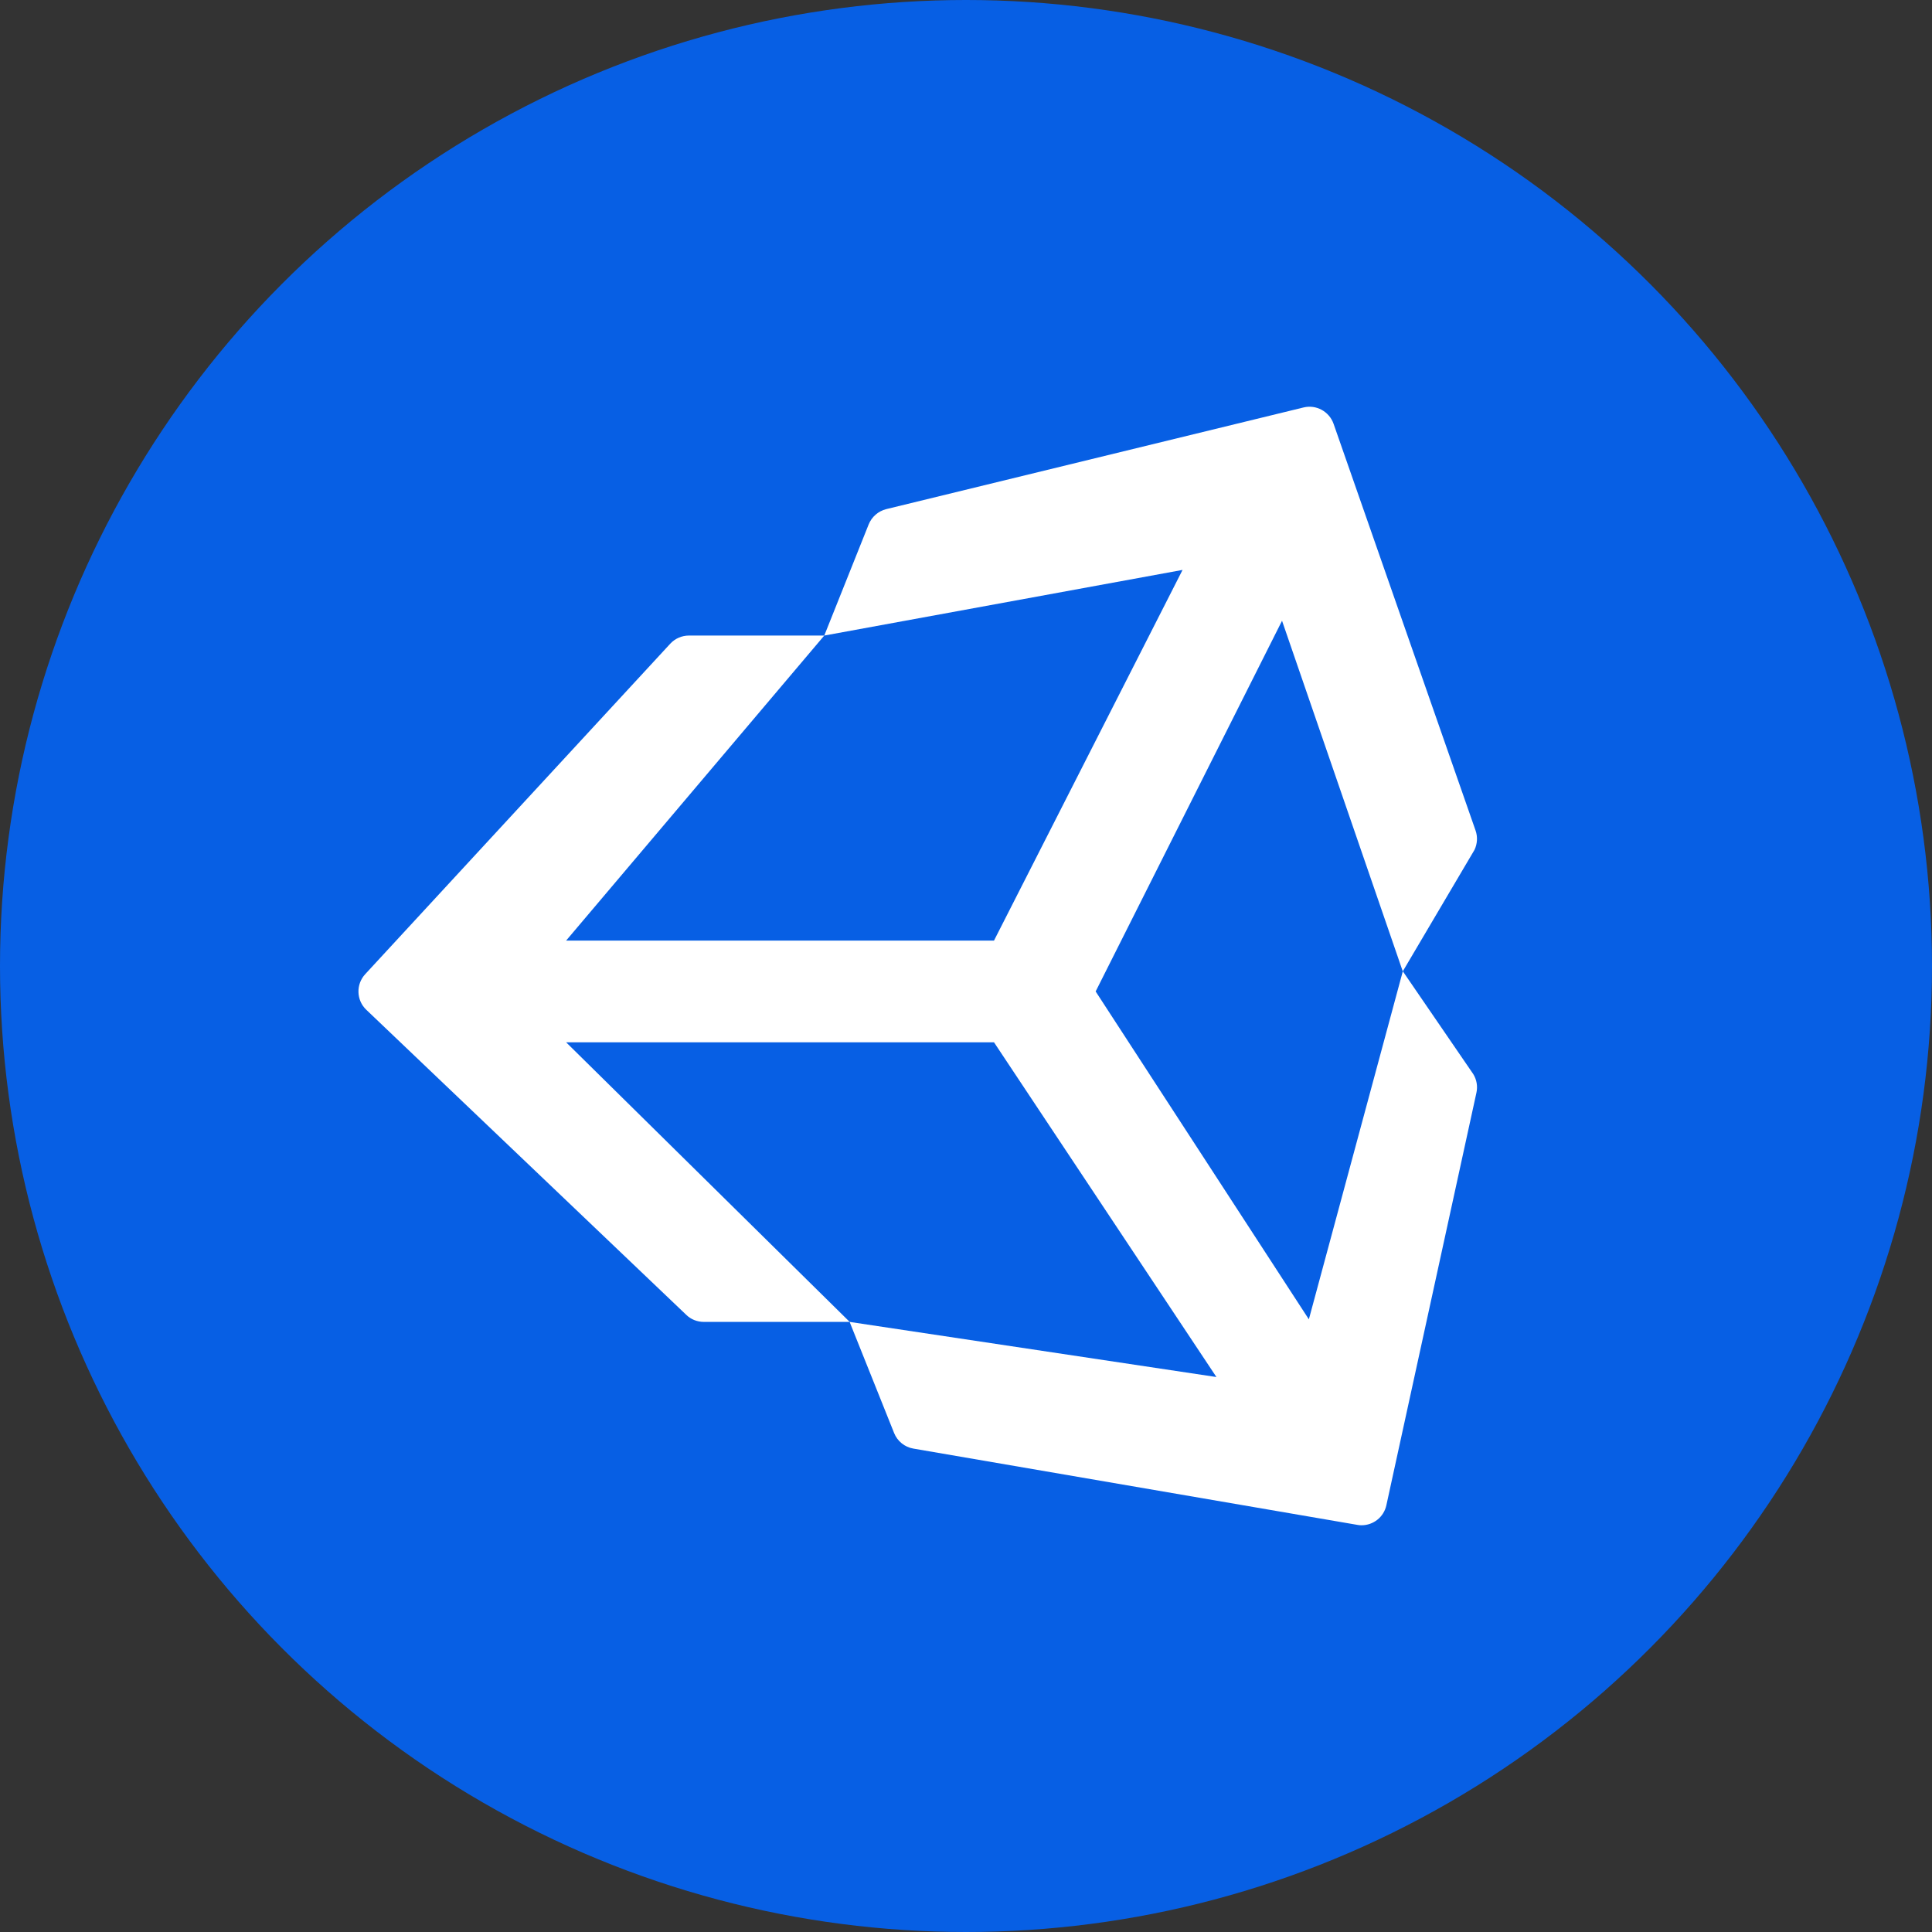 <svg width="76" height="76" xmlns="http://www.w3.org/2000/svg" fill="none">
 <rect width="100%" height="100%" fill="#333333" stroke="none"/>
 <g>
  <title>Layer 1</title>
  <circle id="svg_1" fill="#075FE4" r="38" cy="38" cx="38"/>
  <path id="svg_2" d="m55.183,38.208l2.82,-4.777c0.113,-0.238 0.129,-0.512 0.043,-0.758l-5.586,-16c-0.172,-0.488 -0.684,-0.766 -1.18,-0.645l-16.418,4c-0.312,0.078 -0.57,0.301 -0.691,0.602l-1.746,4.371l-5.324,0c-0.277,0 -0.547,0.117 -0.734,0.32l-12,13c-0.371,0.402 -0.352,1.027 0.043,1.402l12.586,12c0.184,0.18 0.434,0.277 0.688,0.277l5.738,0l1.75,4.371c0.129,0.324 0.418,0.555 0.758,0.613l17.461,3c0.055,0.012 0.113,0.016 0.168,0.016c0.465,0 0.875,-0.32 0.977,-0.785l3.543,-16.23c0.055,-0.25 0.012,-0.512 -0.125,-0.734l-2.77,-4.043zm-22.758,-13.207l14.094,-2.582l-7.418,14.582l-16.832,0l10.156,-12zm1,27l-11.156,-11l16.832,0l8.75,13.168l-14.426,-2.168zm18.062,-0.102l-8.387,-12.898l7.332,-14.582l4.75,13.793l-3.695,13.688z" fill="#ffffff"/>
 </g>
</svg>
